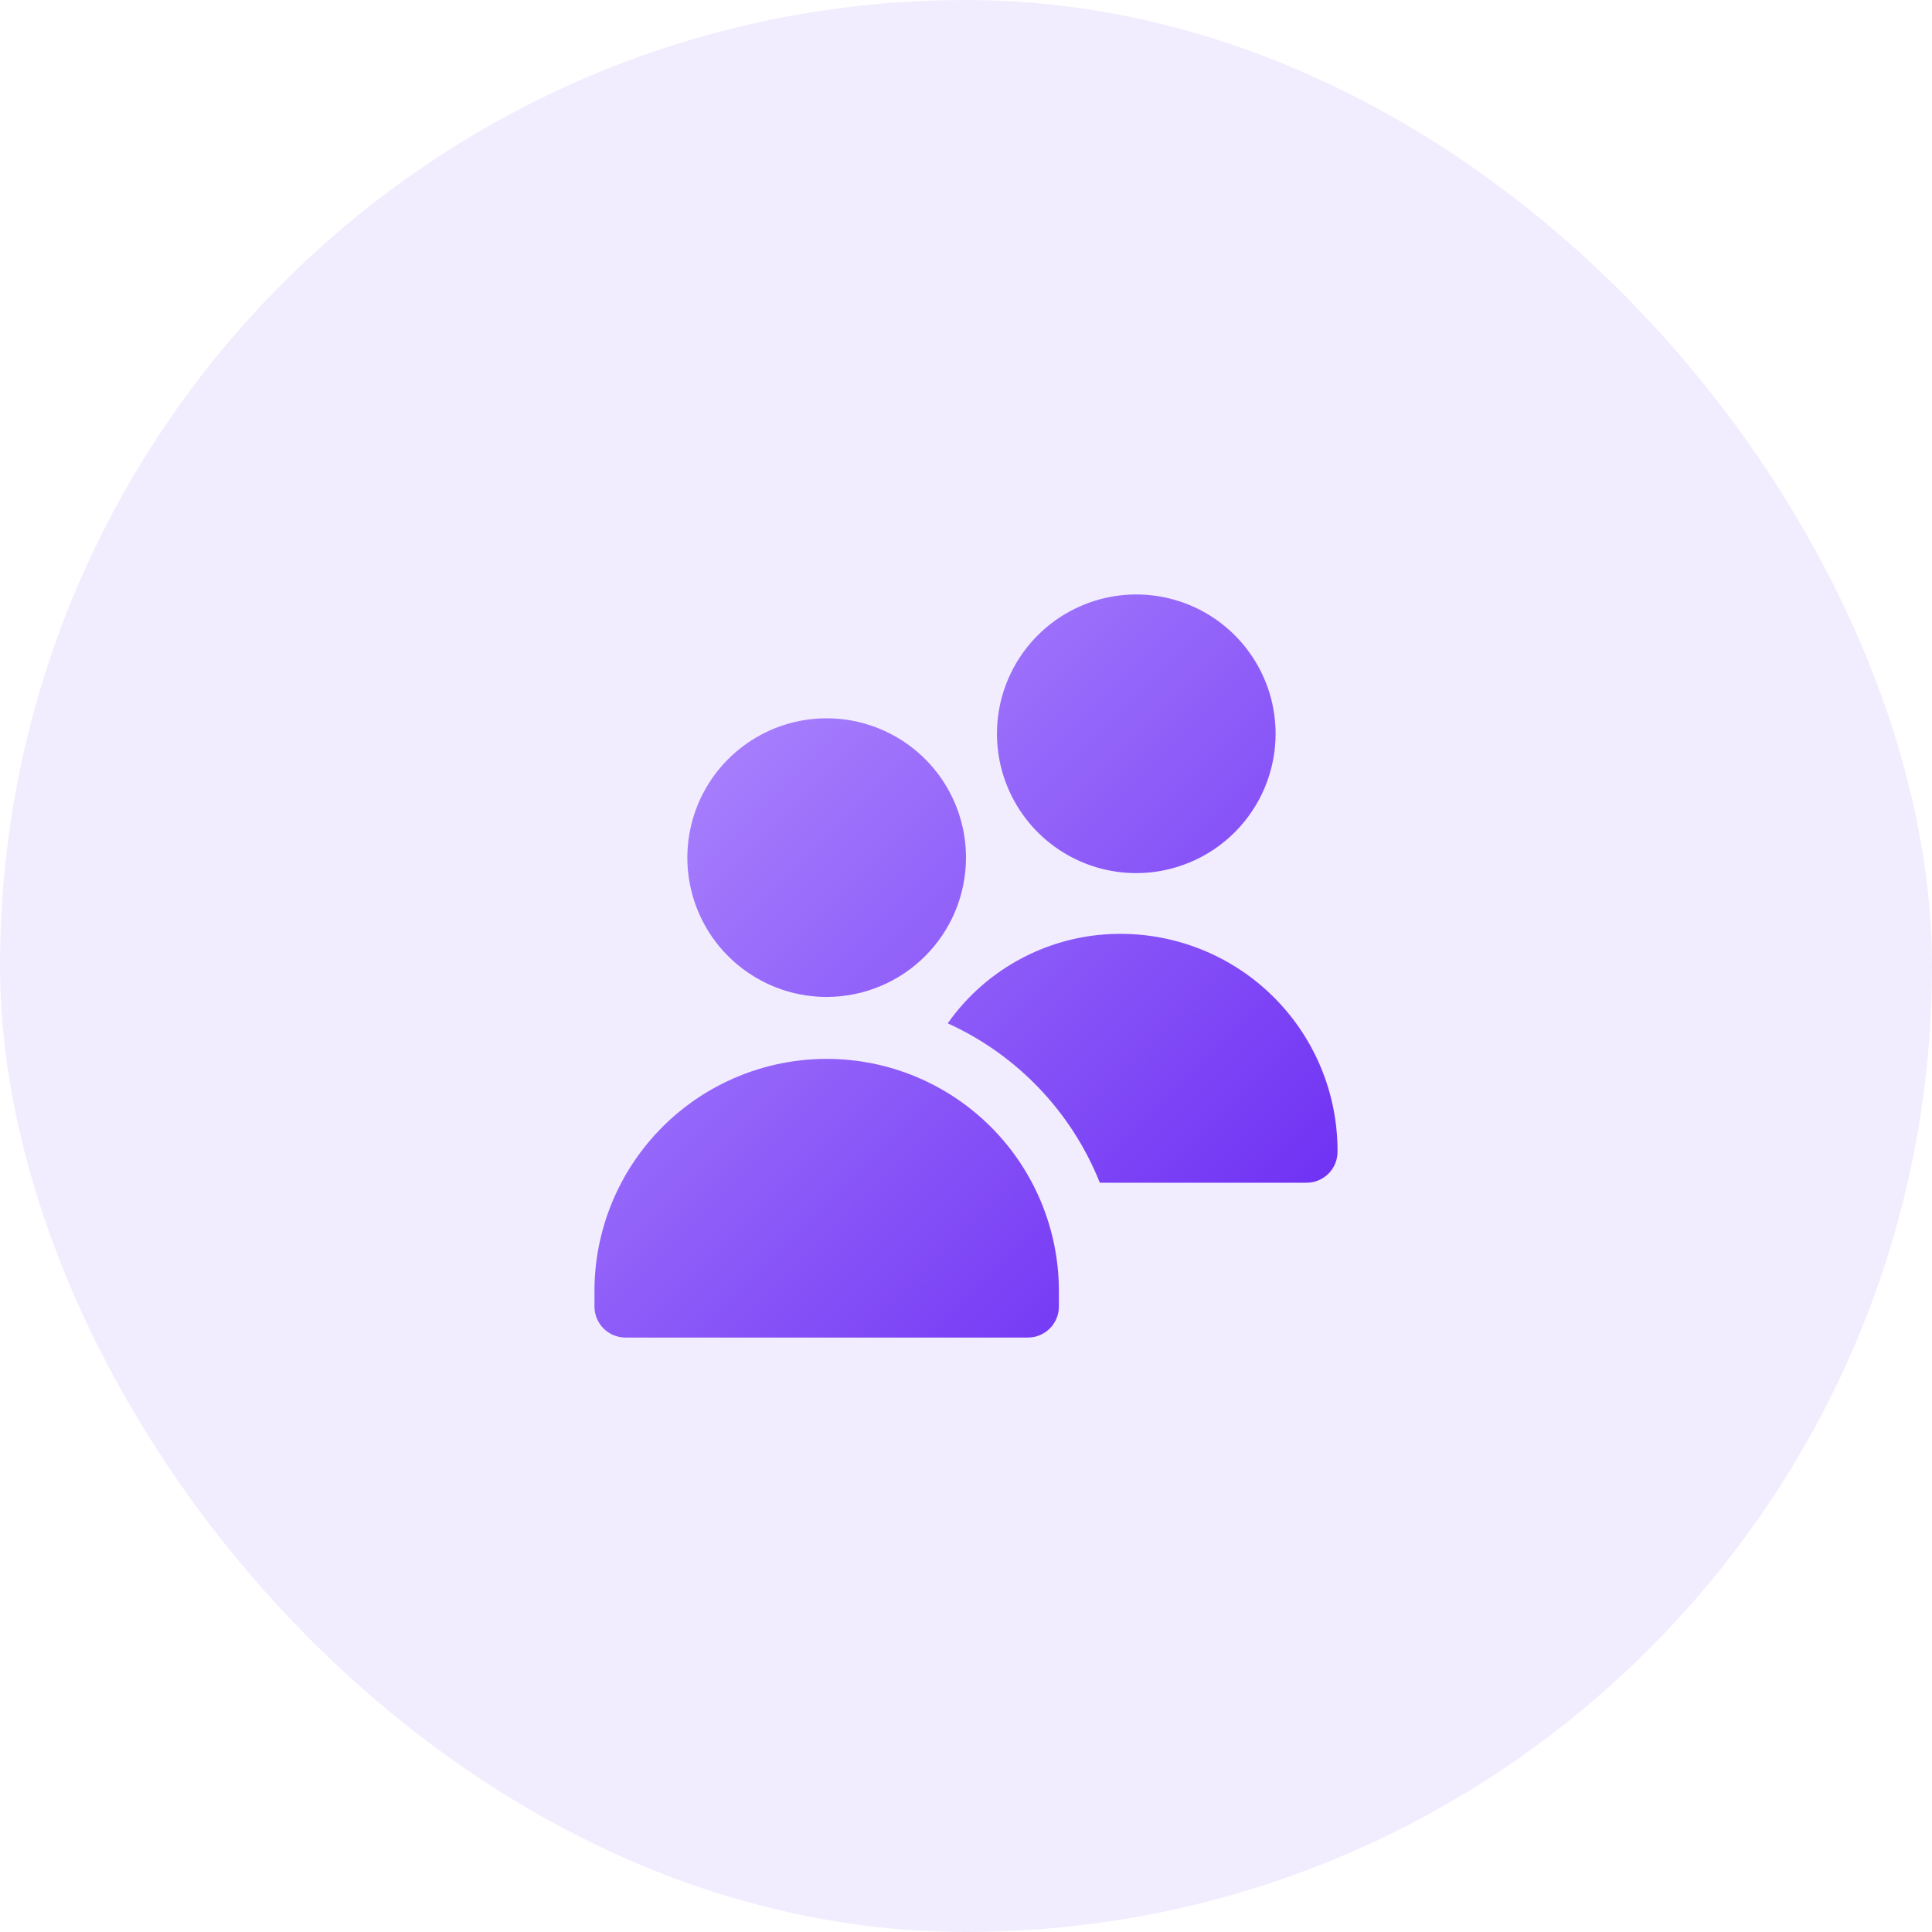<svg width="52" height="52" viewBox="0 0 52 52" fill="none" xmlns="http://www.w3.org/2000/svg">
<rect opacity="0.1" width="52" height="52" rx="26" fill="#814AF8"/>
<g clip-path="url(#clip0_1133_349)">
<path d="M22.25 26.833C21.508 26.833 20.783 26.613 20.167 26.201C19.55 25.789 19.069 25.204 18.785 24.518C18.502 23.833 18.427 23.079 18.572 22.352C18.717 21.624 19.074 20.956 19.598 20.432C20.123 19.907 20.791 19.55 21.518 19.405C22.246 19.261 23 19.335 23.685 19.619C24.37 19.903 24.956 20.383 25.368 21C25.78 21.617 26 22.342 26 23.083C25.999 24.078 25.604 25.031 24.9 25.734C24.197 26.437 23.244 26.832 22.25 26.833ZM27.667 36H16.833C16.612 36 16.4 35.912 16.244 35.756C16.088 35.6 16 35.388 16 35.167V34.75C16 33.092 16.659 31.503 17.831 30.331C19.003 29.159 20.592 28.5 22.25 28.5C23.908 28.5 25.497 29.159 26.669 30.331C27.841 31.503 28.5 33.092 28.5 34.75V35.167C28.5 35.388 28.412 35.6 28.256 35.756C28.1 35.912 27.888 36 27.667 36ZM30.583 23.5C29.842 23.5 29.117 23.28 28.5 22.868C27.883 22.456 27.403 21.87 27.119 21.185C26.835 20.5 26.761 19.746 26.905 19.018C27.05 18.291 27.407 17.623 27.932 17.098C28.456 16.574 29.124 16.217 29.852 16.072C30.579 15.927 31.333 16.002 32.018 16.285C32.704 16.569 33.289 17.05 33.701 17.667C34.113 18.283 34.333 19.008 34.333 19.75C34.332 20.744 33.937 21.697 33.234 22.4C32.531 23.104 31.578 23.499 30.583 23.5ZM29.399 25.184C28.623 25.288 27.877 25.552 27.207 25.957C26.537 26.363 25.959 26.903 25.508 27.543C27.375 28.391 28.842 29.928 29.602 31.833H35.167C35.388 31.833 35.6 31.745 35.756 31.589C35.912 31.433 36 31.221 36 31V30.968C35.999 30.138 35.821 29.317 35.478 28.56C35.134 27.804 34.634 27.13 34.009 26.582C33.384 26.035 32.65 25.627 31.855 25.386C31.06 25.145 30.223 25.076 29.399 25.184Z" fill="url(#paint0_linear_1133_349)"/>
</g>
<defs>
<linearGradient id="paint0_linear_1133_349" x1="16" y1="16" x2="36" y2="36" gradientUnits="userSpaceOnUse">
<stop stop-color="#B593FF"/>
<stop offset="1" stop-color="#6726F2"/>
</linearGradient>
<clipPath id="clip0_1133_349">
<rect width="20" height="20" fill="white" transform="translate(16 16)"/>
</clipPath>
</defs>
</svg>
